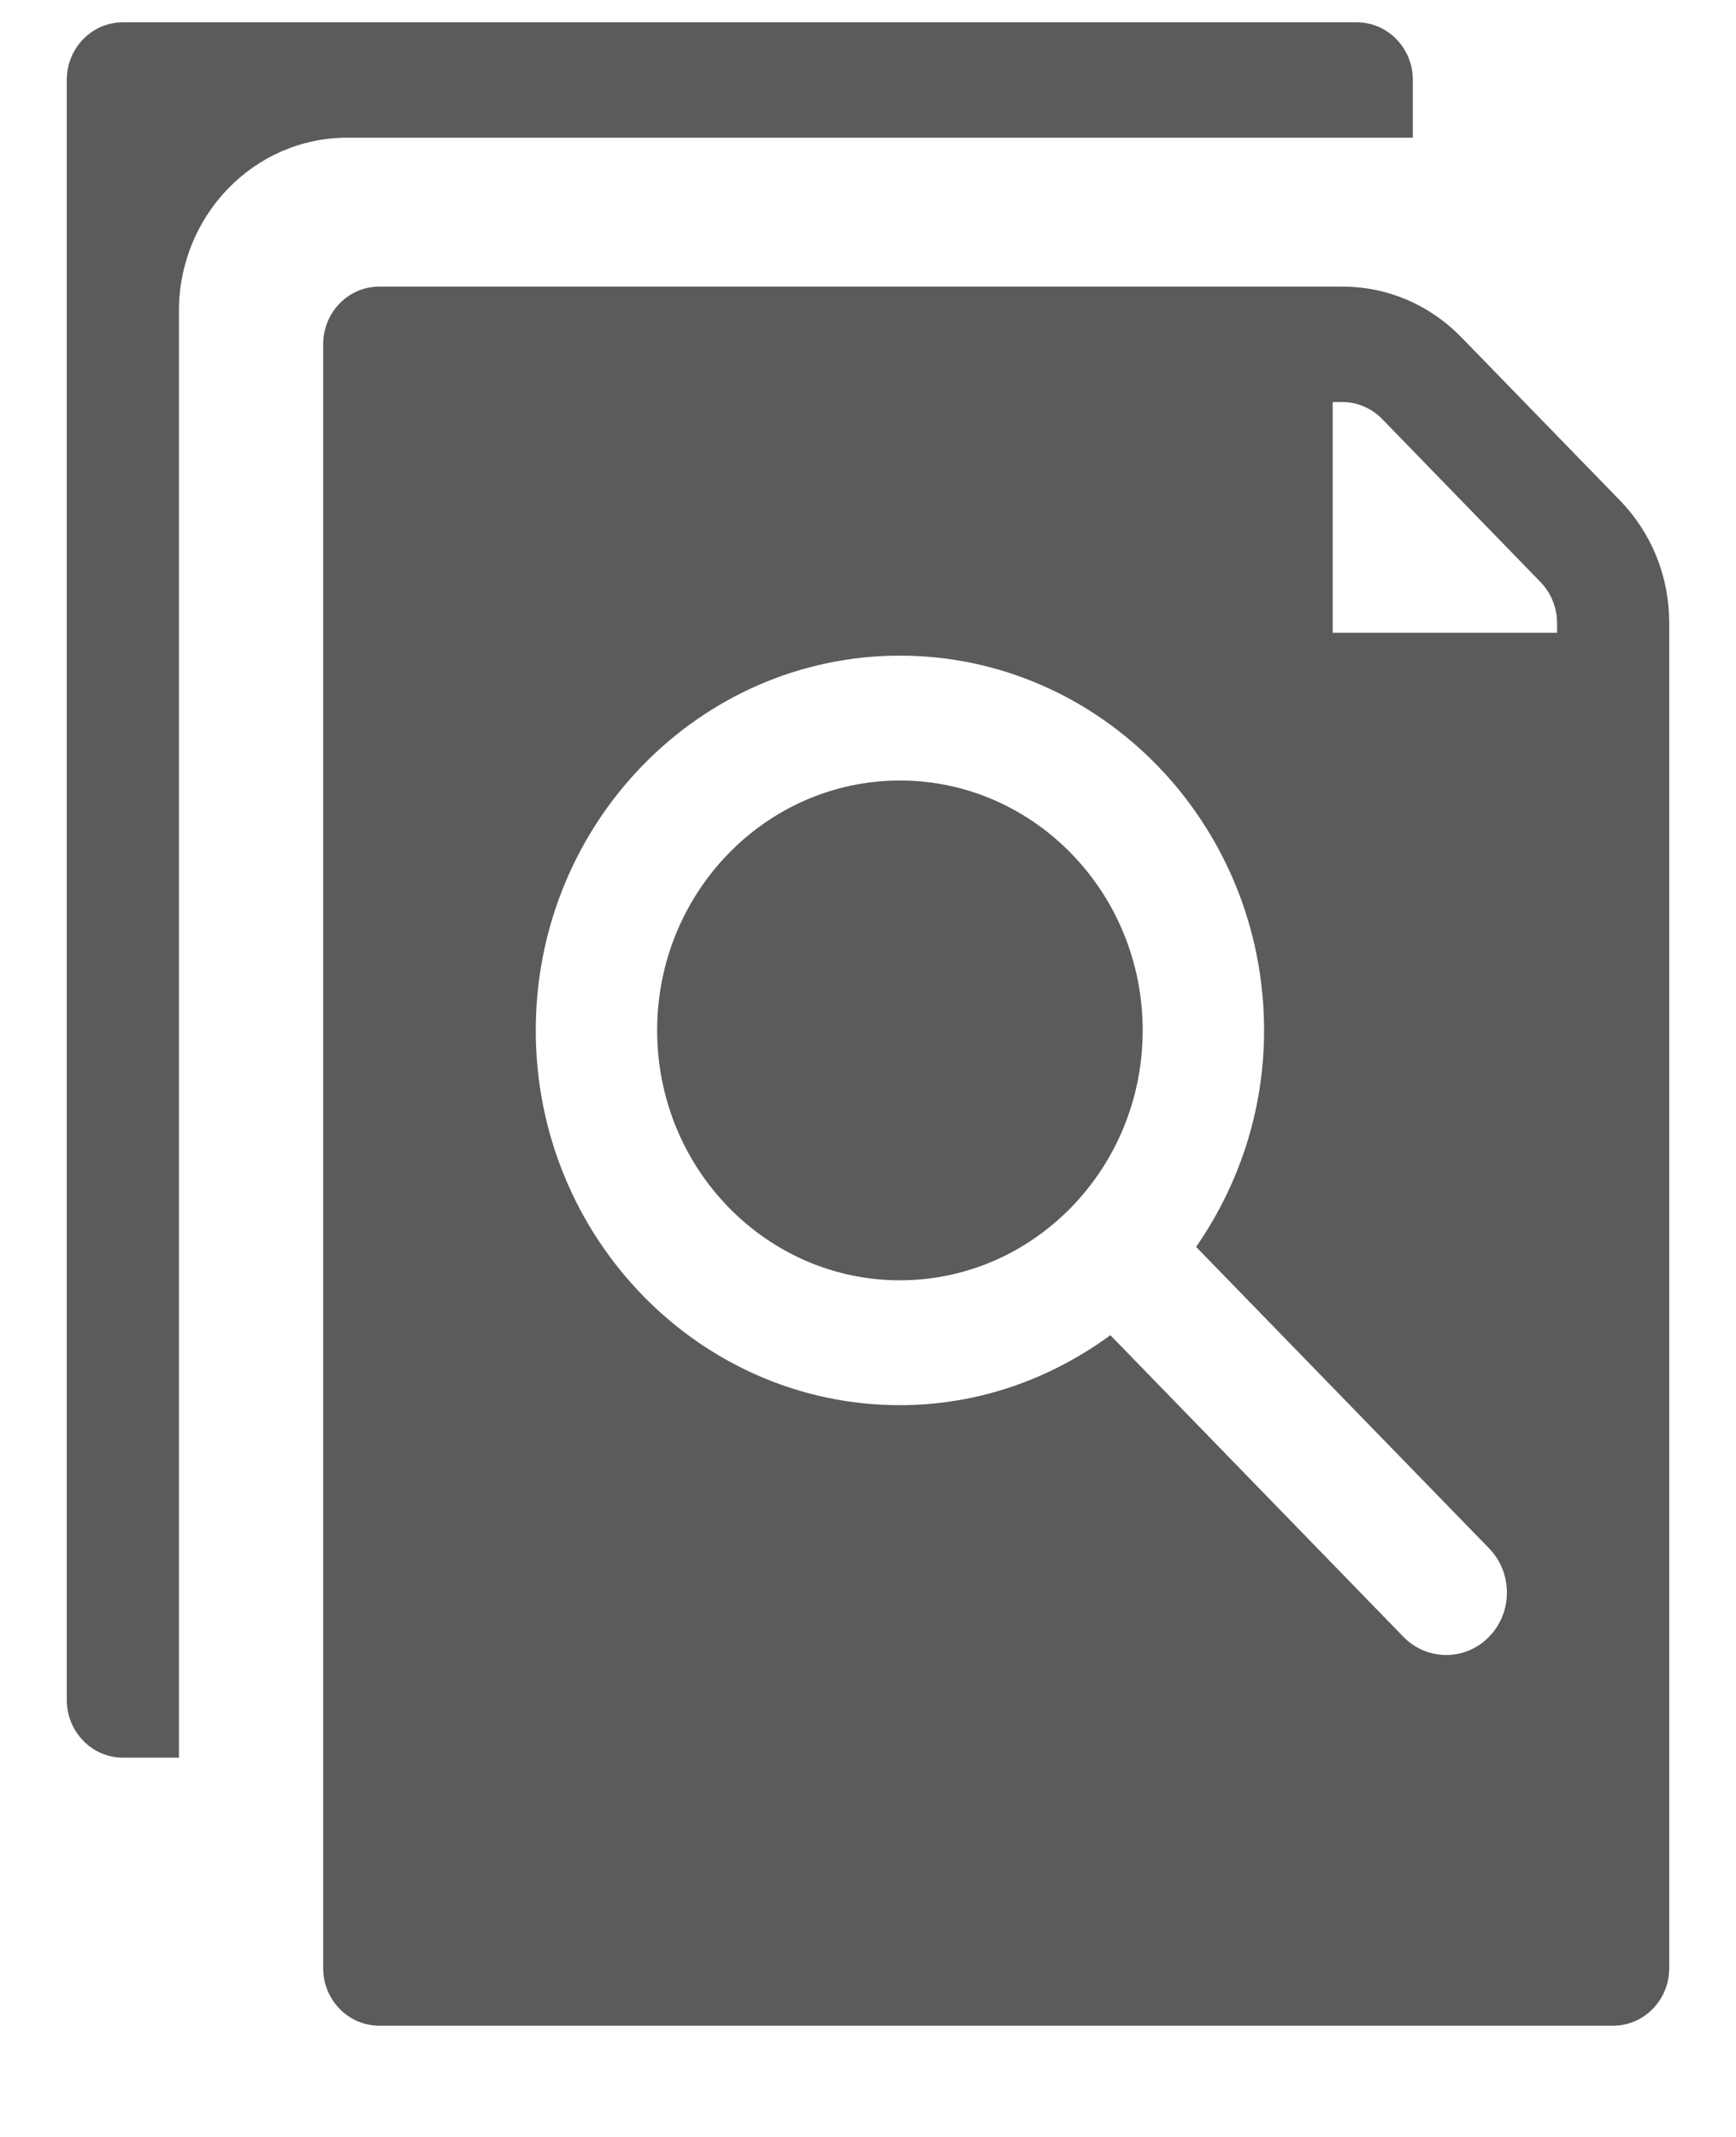 <?xml version="1.0" encoding="UTF-8"?>
<svg width="13px" height="16px" viewBox="0 0 13 16" version="1.1" xmlns="http://www.w3.org/2000/svg" xmlns:xlink="http://www.w3.org/1999/xlink">
    <!-- Generator: Sketch 46 (44423) - http://www.bohemiancoding.com/sketch -->
    <title>job-search view documentation read</title>
    <desc>Created with Sketch.</desc>
    <defs></defs>
    <g id="Project-Kitsune-" stroke="none" stroke-width="1" fill="none" fill-rule="evenodd">
        <g id="List-view-of-Projects-Context-menu" transform="translate(-1306, -429)" fill="#5B5B5B">
            <g id="Profile-card" transform="translate(-2, -2)">
                <g id="Card" transform="translate(1263, 134)">
                    <g id="Contents" transform="translate(0, 37)">
                        <g id="job-search-view-documentation-read" transform="translate(45.5, 260.167)">
                            <g id="Capa_1">
                                <path d="M6.239,5.677 C5.236,5.677 4.421,6.516 4.421,7.548 C4.421,8.58 5.236,9.419 6.239,9.419 C7.242,9.419 8.057,8.58 8.057,7.548 C8.057,6.516 7.242,5.677 6.239,5.677 Z" id="Shape"></path>
                                <path d="M11.631,3.58 L10.443,2.358 C10.205,2.114 9.889,1.979 9.552,1.979 L2.34,1.979 C2.108,1.979 1.92,2.172 1.92,2.411 L1.92,14.568 C1.92,14.807 2.108,15 2.34,15 L11.58,15 C11.812,15 12,14.807 12,14.568 L12,4.497 C12,4.151 11.869,3.825 11.631,3.58 Z M10.651,12.088 C10.474,12.27 10.186,12.27 10.009,12.088 L7.815,9.83 C7.369,10.157 6.827,10.354 6.239,10.354 C4.735,10.354 3.512,9.095 3.512,7.548 C3.512,6.001 4.735,4.742 6.239,4.742 C7.743,4.742 8.966,6.001 8.966,7.548 C8.966,8.153 8.775,8.71 8.457,9.169 L10.651,11.426 C10.829,11.609 10.829,11.905 10.651,12.088 Z M11.16,4.571 L9.48,4.571 L9.48,2.843 L9.552,2.843 C9.663,2.843 9.771,2.889 9.849,2.969 L11.037,4.192 C11.115,4.272 11.16,4.384 11.16,4.497 L11.16,4.571 Z" id="Shape"></path>
                                <path d="M9.66,0 L0.42,0 C0.188,0 0,0.193 0,0.432 L0,12.561 C0,12.799 0.188,12.993 0.42,12.993 L0.84,12.993 L0.84,2.161 C0.84,1.445 1.404,0.864 2.1,0.864 L10.08,0.864 L10.08,0.432 C10.08,0.193 9.892,0 9.66,0 Z" id="Shape"></path>
                            </g>
                        </g>
                    </g>
                </g>
            </g>
        </g>
    </g>
</svg>